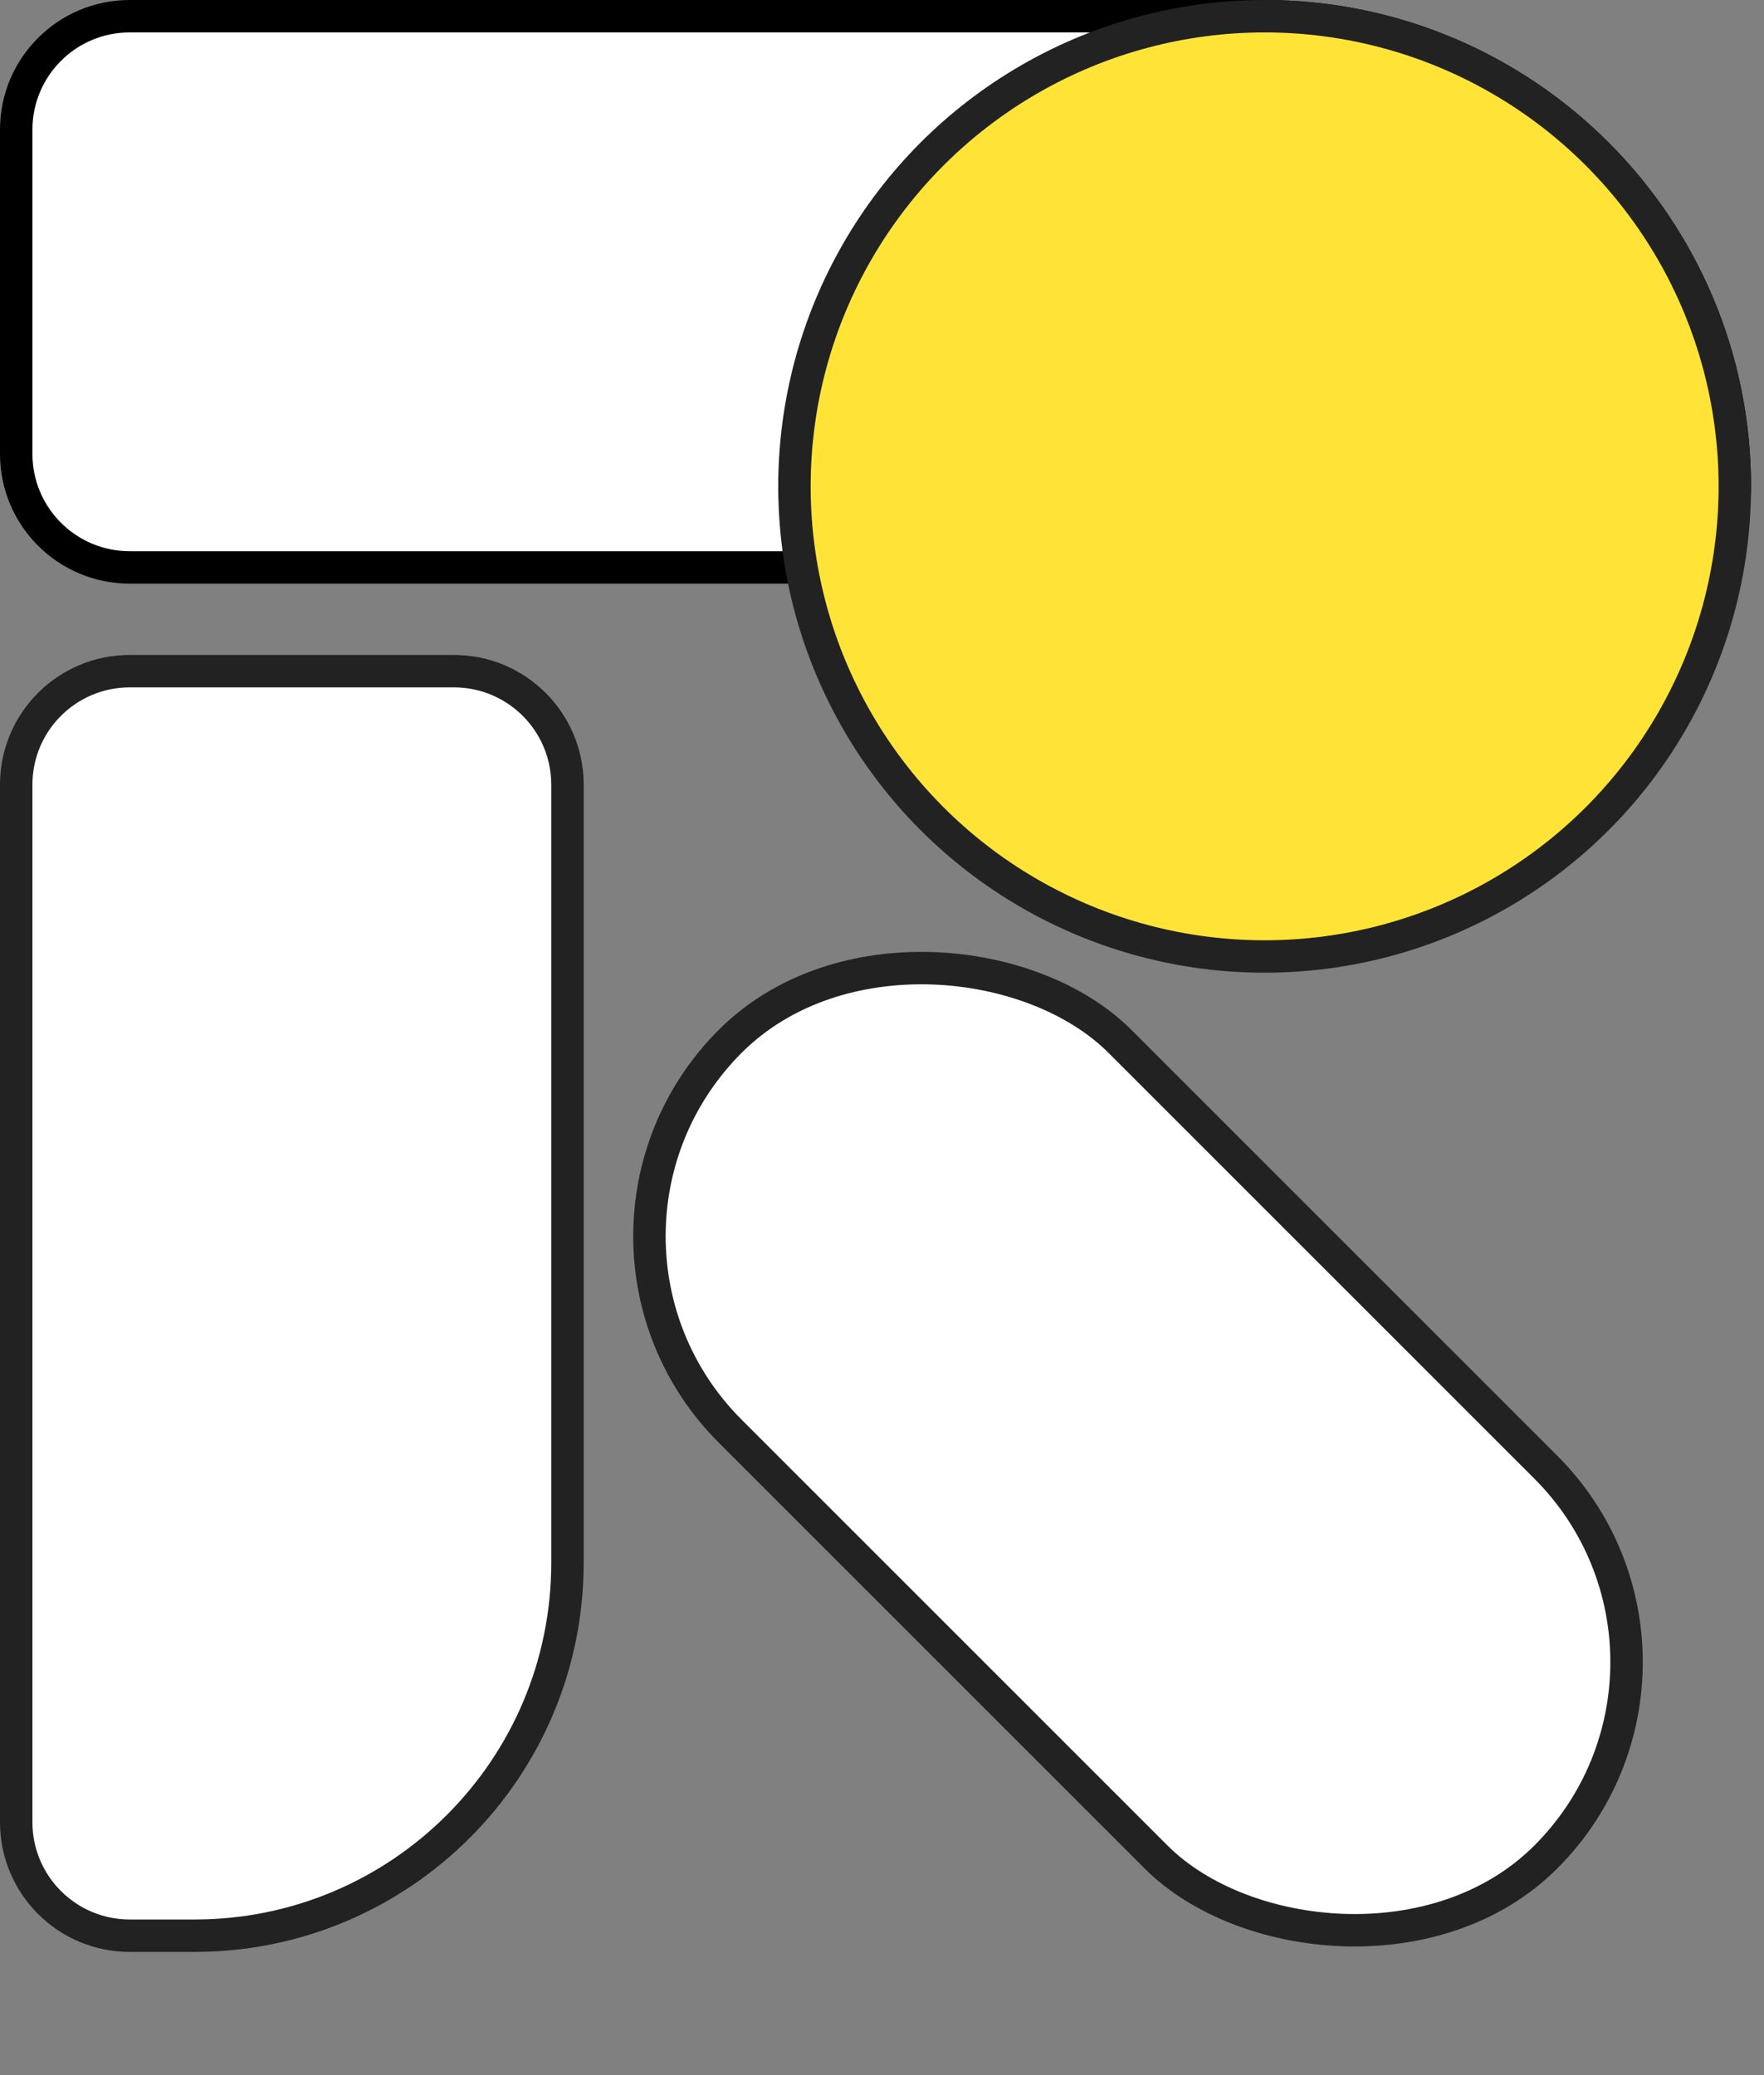 <svg width="272" height="320" viewBox="0 0 272 320" fill="none" xmlns="http://www.w3.org/2000/svg">
<rect x="0" y="0" width="272" height="320" fill="#808080" stroke="none"/>
<path d="M2.5 121C2.5 111.335 10.335 103.5 20 103.5H70C79.665 103.5 87.5 111.335 87.5 121V241C87.5 272.756 61.756 298.5 30 298.5H20C10.335 298.5 2.5 290.665 2.5 281V121Z" fill="white" stroke="#222222" stroke-width="5"/>
<path d="M2.5 20C2.5 10.335 10.335 2.5 20 2.5H195C235.041 2.5 267.5 34.959 267.5 75C267.5 81.904 261.904 87.5 255 87.5H20C10.335 87.5 2.5 79.665 2.5 70V20Z" fill="white" stroke="black" stroke-width="5"/>
<circle cx="195" cy="75" r="72.5" fill="#FFE437" stroke="#222222" stroke-width="5"/>
<rect x="82.535" y="190.64" width="85" height="177.869" rx="42.5" transform="rotate(-45 82.535 190.64)" fill="white" stroke="#222222" stroke-width="5"/>
</svg>
